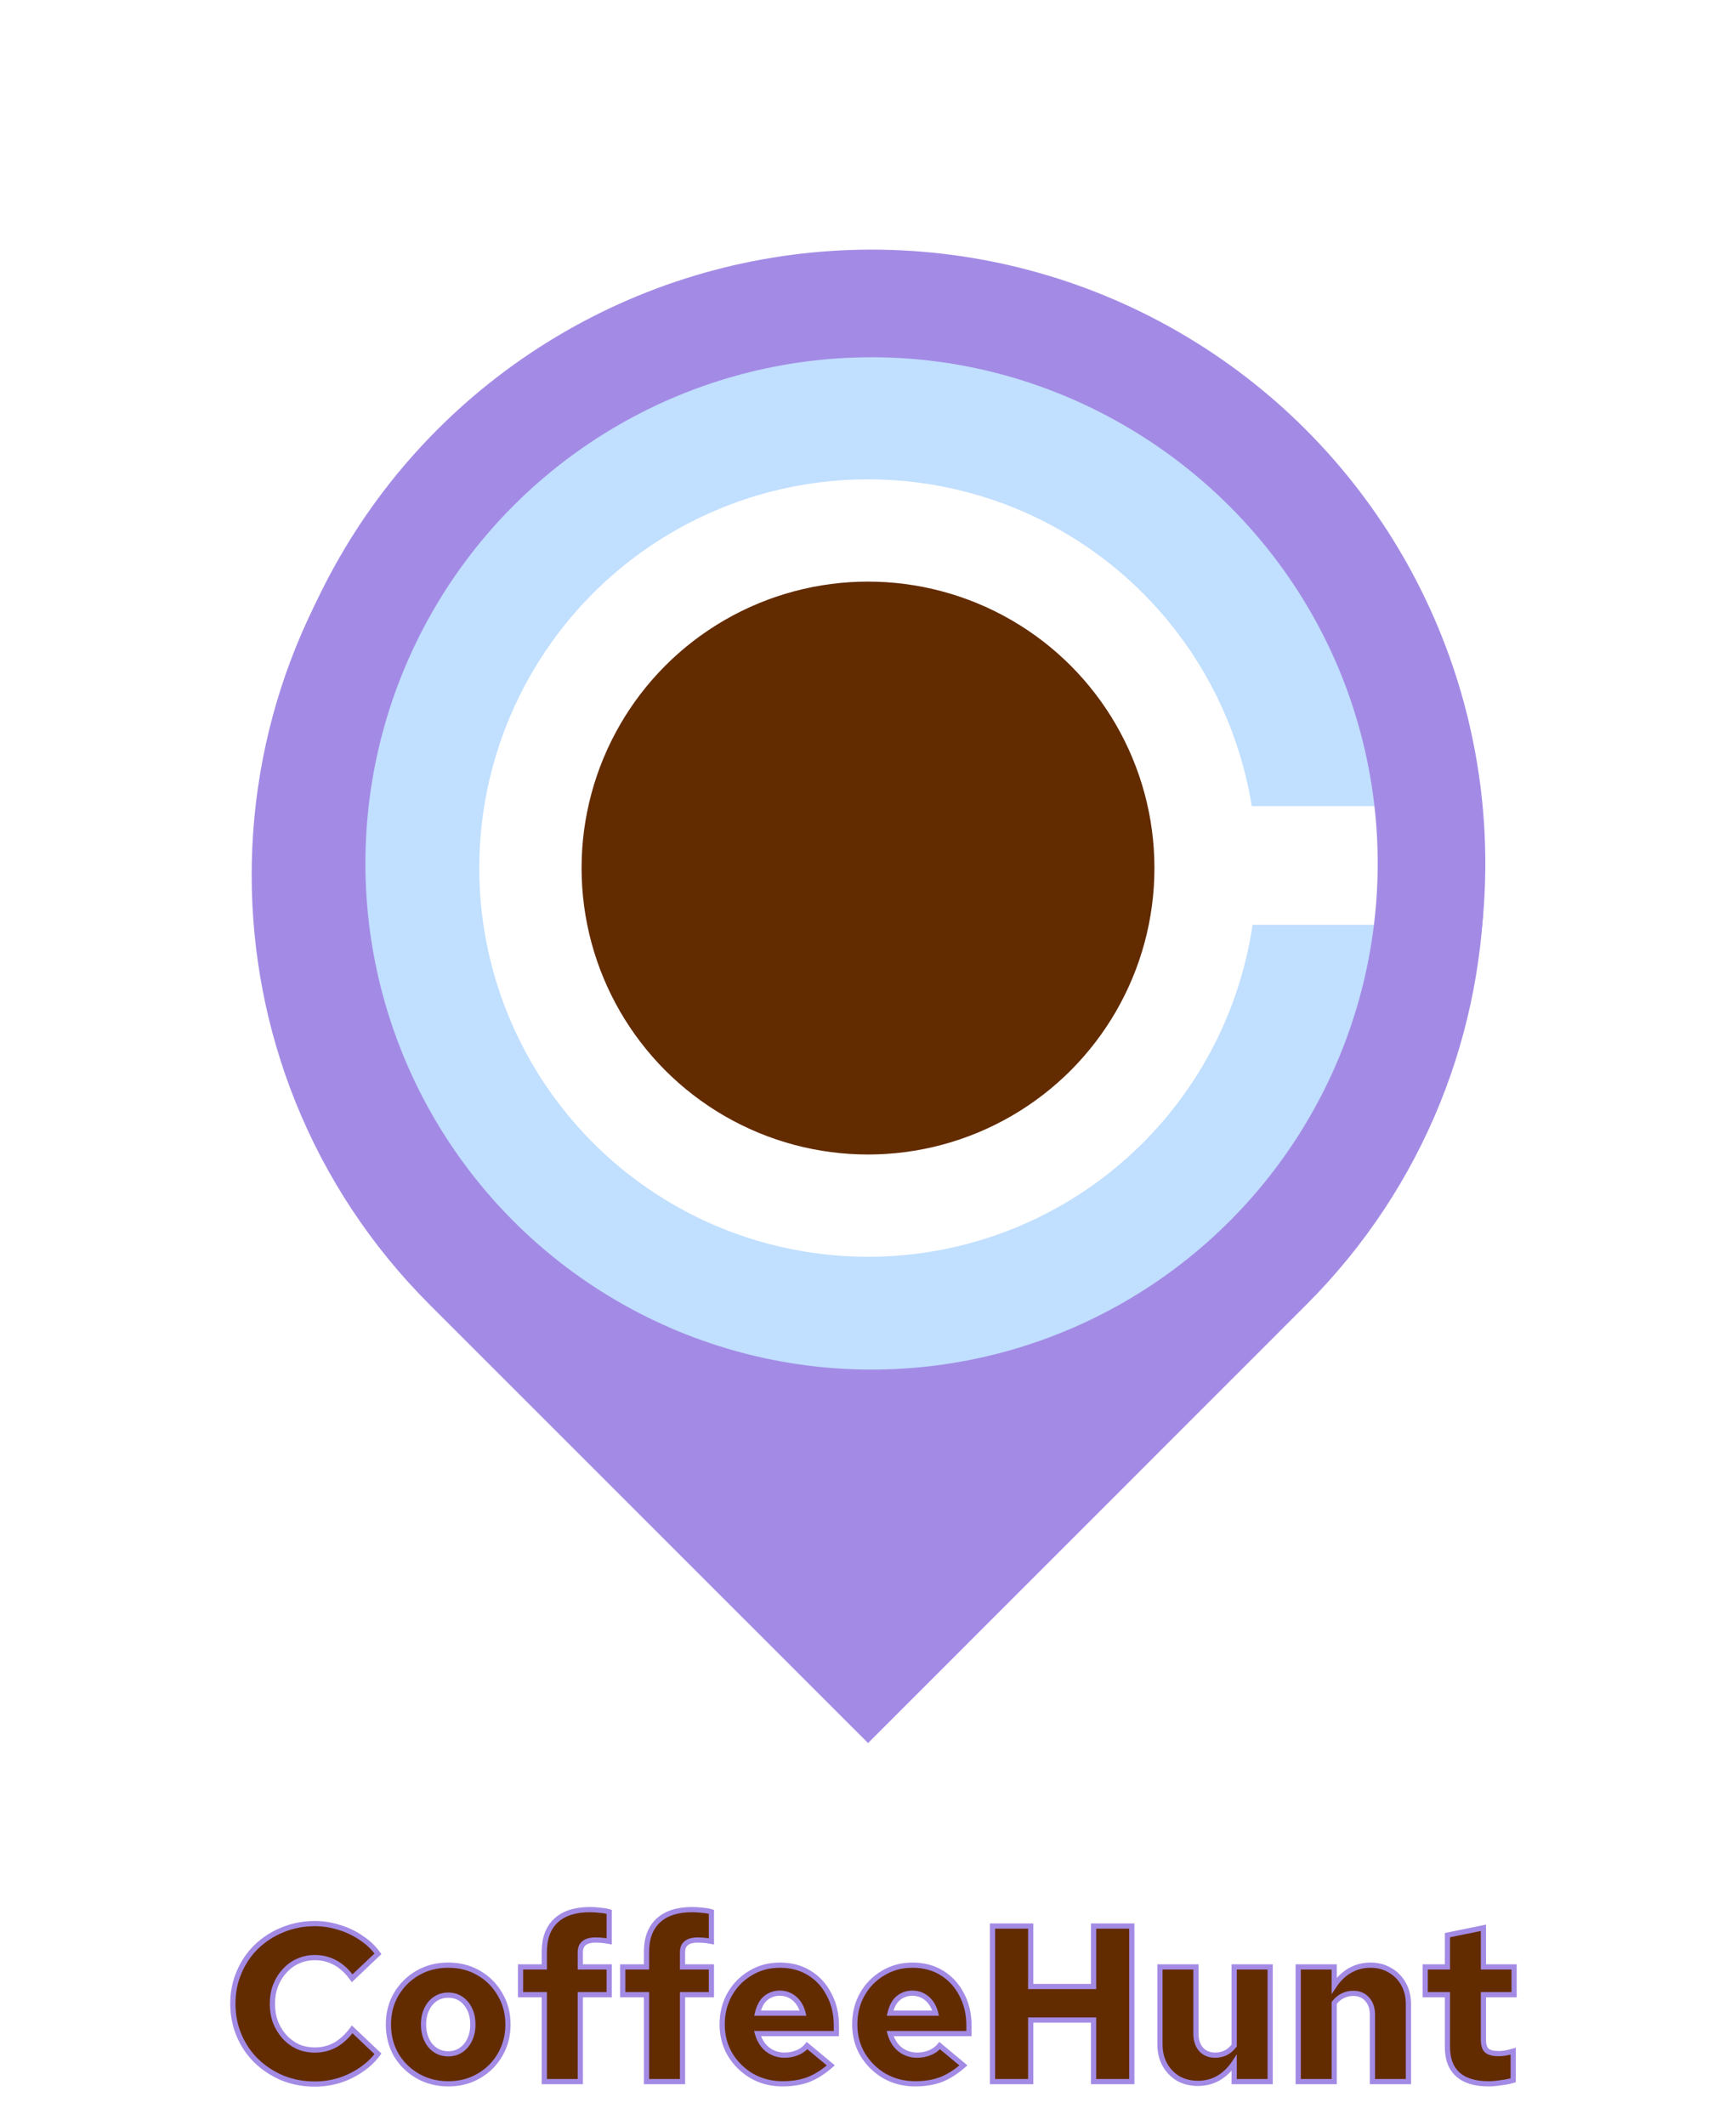 <svg width="1000" height="1224" viewBox="0 0 1000 1224" fill="none" xmlns="http://www.w3.org/2000/svg">
<g filter="url(#filter0_d_20_11)">
<path d="M181.367 1196.41C174.711 1196.41 168.524 1195.26 162.807 1192.95C157.09 1190.56 152.055 1187.28 147.703 1183.1C143.436 1178.91 140.108 1174.01 137.719 1168.38C135.33 1162.74 134.135 1156.69 134.135 1150.2C134.135 1143.63 135.33 1137.57 137.719 1132.02C140.108 1126.39 143.436 1121.49 147.703 1117.3C152.055 1113.12 157.09 1109.88 162.807 1107.58C168.524 1105.19 174.711 1103.99 181.367 1103.99C186.146 1103.99 190.796 1104.72 195.319 1106.17C199.927 1107.53 204.151 1109.54 207.991 1112.18C211.916 1114.74 215.159 1117.82 217.719 1121.4L202.871 1135.48C199.97 1131.47 196.727 1128.48 193.143 1126.52C189.559 1124.56 185.634 1123.58 181.367 1123.58C177.868 1123.58 174.626 1124.26 171.639 1125.62C168.738 1126.9 166.178 1128.78 163.959 1131.26C161.74 1133.65 159.991 1136.46 158.711 1139.7C157.516 1142.86 156.919 1146.36 156.919 1150.2C156.919 1154.04 157.516 1157.58 158.711 1160.82C159.991 1163.98 161.74 1166.8 163.959 1169.27C166.178 1171.66 168.738 1173.54 171.639 1174.9C174.626 1176.18 177.868 1176.82 181.367 1176.82C185.634 1176.82 189.559 1175.84 193.143 1173.88C196.727 1171.83 199.97 1168.85 202.871 1164.92L217.719 1179C215.159 1182.5 211.916 1185.57 207.991 1188.22C204.151 1190.86 199.927 1192.91 195.319 1194.36C190.796 1195.73 186.146 1196.41 181.367 1196.41ZM258.305 1196.28C251.734 1196.28 245.846 1194.79 240.641 1191.8C235.436 1188.81 231.297 1184.76 228.225 1179.64C225.238 1174.43 223.745 1168.59 223.745 1162.1C223.745 1155.62 225.238 1149.82 228.225 1144.7C231.297 1139.49 235.436 1135.39 240.641 1132.41C245.846 1129.42 251.692 1127.93 258.177 1127.93C264.748 1127.93 270.593 1129.42 275.713 1132.41C280.918 1135.39 285.014 1139.49 288.001 1144.7C291.073 1149.82 292.609 1155.62 292.609 1162.1C292.609 1168.59 291.073 1174.43 288.001 1179.64C285.014 1184.76 280.918 1188.81 275.713 1191.8C270.593 1194.79 264.79 1196.28 258.305 1196.28ZM258.177 1179C260.993 1179 263.468 1178.27 265.601 1176.82C267.734 1175.37 269.398 1173.37 270.593 1170.81C271.788 1168.25 272.385 1165.35 272.385 1162.1C272.385 1158.78 271.788 1155.87 270.593 1153.4C269.398 1150.84 267.734 1148.83 265.601 1147.38C263.468 1145.93 260.993 1145.21 258.177 1145.21C255.446 1145.21 252.972 1145.93 250.753 1147.38C248.62 1148.83 246.956 1150.84 245.761 1153.4C244.566 1155.87 243.969 1158.78 243.969 1162.1C243.969 1165.35 244.566 1168.25 245.761 1170.81C246.956 1173.37 248.62 1175.37 250.753 1176.82C252.972 1178.27 255.446 1179 258.177 1179ZM313.542 1195V1144.95H299.846V1128.95H313.542V1120.25C313.542 1112.4 315.803 1106.38 320.326 1102.2C324.849 1098.02 331.377 1095.93 339.91 1095.93C341.702 1095.93 343.622 1096.06 345.67 1096.31C347.803 1096.48 349.553 1096.78 350.918 1097.21V1114.23C349.041 1113.89 347.547 1113.68 346.438 1113.59C345.329 1113.51 344.177 1113.46 342.982 1113.46C340.081 1113.46 337.905 1114.06 336.454 1115.26C335.003 1116.37 334.278 1118.16 334.278 1120.63V1128.95H350.918V1144.95H334.278V1195H313.542ZM372.417 1195V1144.95H358.721V1128.95H372.417V1120.25C372.417 1112.4 374.678 1106.38 379.201 1102.2C383.724 1098.02 390.252 1095.93 398.785 1095.93C400.577 1095.93 402.497 1096.06 404.545 1096.31C406.678 1096.48 408.428 1096.78 409.793 1097.21V1114.23C407.916 1113.89 406.422 1113.68 405.313 1113.59C404.204 1113.51 403.052 1113.46 401.857 1113.46C398.956 1113.46 396.78 1114.06 395.329 1115.26C393.878 1116.37 393.153 1118.16 393.153 1120.63V1128.95H409.793V1144.95H393.153V1195H372.417ZM450.811 1196.28C444.326 1196.28 438.438 1194.79 433.147 1191.8C427.942 1188.73 423.76 1184.63 420.603 1179.51C417.531 1174.31 415.995 1168.5 415.995 1162.1C415.995 1155.62 417.446 1149.82 420.347 1144.7C423.248 1139.58 427.216 1135.52 432.251 1132.54C437.286 1129.46 442.96 1127.93 449.275 1127.93C455.675 1127.93 461.307 1129.42 466.171 1132.41C471.035 1135.39 474.832 1139.53 477.563 1144.82C480.379 1150.03 481.787 1156.05 481.787 1162.87V1167.35H436.347C437.03 1169.83 438.096 1172 439.547 1173.88C440.998 1175.76 442.79 1177.21 444.923 1178.23C447.056 1179.26 449.36 1179.77 451.835 1179.77C454.566 1179.77 457.04 1179.3 459.259 1178.36C461.563 1177.42 463.44 1176.06 464.891 1174.26L478.587 1185.66C474.32 1189.41 470.011 1192.14 465.659 1193.85C461.307 1195.47 456.358 1196.28 450.811 1196.28ZM436.347 1155.58H462.587C461.99 1153.19 461.051 1151.14 459.771 1149.43C458.491 1147.73 456.955 1146.4 455.163 1145.46C453.371 1144.53 451.366 1144.06 449.147 1144.06C447.014 1144.06 445.051 1144.53 443.259 1145.46C441.552 1146.32 440.102 1147.6 438.907 1149.3C437.798 1151.01 436.944 1153.1 436.347 1155.58ZM527.186 1196.28C520.701 1196.28 514.813 1194.79 509.522 1191.8C504.317 1188.73 500.135 1184.63 496.978 1179.51C493.906 1174.31 492.37 1168.5 492.37 1162.1C492.37 1155.62 493.821 1149.82 496.722 1144.7C499.623 1139.58 503.591 1135.52 508.626 1132.54C513.661 1129.46 519.335 1127.93 525.65 1127.93C532.05 1127.93 537.682 1129.42 542.546 1132.41C547.41 1135.39 551.207 1139.53 553.938 1144.82C556.754 1150.03 558.162 1156.05 558.162 1162.87V1167.35H512.722C513.405 1169.83 514.471 1172 515.922 1173.88C517.373 1175.76 519.165 1177.21 521.298 1178.23C523.431 1179.26 525.735 1179.77 528.21 1179.77C530.941 1179.77 533.415 1179.3 535.634 1178.36C537.938 1177.42 539.815 1176.06 541.266 1174.26L554.962 1185.66C550.695 1189.41 546.386 1192.14 542.034 1193.85C537.682 1195.47 532.733 1196.28 527.186 1196.28ZM512.722 1155.58H538.962C538.365 1153.19 537.426 1151.14 536.146 1149.43C534.866 1147.73 533.33 1146.4 531.538 1145.46C529.746 1144.53 527.741 1144.06 525.522 1144.06C523.389 1144.06 521.426 1144.53 519.634 1145.46C517.927 1146.32 516.477 1147.6 515.282 1149.3C514.173 1151.01 513.319 1153.1 512.722 1155.58ZM571.704 1195V1105.4H593.72V1140.22H629.944V1105.4H651.96V1195H629.944V1159.54H593.72V1195H571.704ZM690.065 1196.02C685.798 1196.02 682.001 1195.09 678.673 1193.21C675.43 1191.25 672.87 1188.6 670.993 1185.27C669.116 1181.86 668.177 1177.93 668.177 1173.5V1128.95H688.913V1167.48C688.913 1171.15 689.894 1174.14 691.857 1176.44C693.905 1178.66 696.593 1179.77 699.921 1179.77C702.14 1179.77 704.145 1179.34 705.937 1178.49C707.814 1177.55 709.478 1176.14 710.929 1174.26V1128.95H731.665V1195H710.929V1184.25C708.369 1188.09 705.297 1191.03 701.713 1193.08C698.214 1195.04 694.332 1196.02 690.065 1196.02ZM747.814 1195V1128.95H768.55V1139.7C771.11 1135.86 774.139 1132.96 777.638 1131C781.222 1128.95 785.147 1127.93 789.414 1127.93C793.681 1127.93 797.435 1128.91 800.678 1130.87C804.006 1132.75 806.609 1135.39 808.486 1138.81C810.363 1142.14 811.302 1146.02 811.302 1150.46V1195H790.566V1156.47C790.566 1152.72 789.542 1149.73 787.494 1147.51C785.531 1145.29 782.886 1144.18 779.558 1144.18C777.339 1144.18 775.291 1144.65 773.414 1145.59C771.622 1146.45 770.001 1147.81 768.55 1149.69V1195H747.814ZM857.448 1196.28C849.683 1196.28 843.795 1194.49 839.784 1190.9C835.773 1187.32 833.768 1182.03 833.768 1175.03V1144.95H820.968V1128.95H833.768V1110.65L854.504 1106.42V1128.95H872.168V1144.95H854.504V1170.94C854.504 1173.84 855.144 1175.89 856.424 1177.08C857.789 1178.27 860.051 1178.87 863.208 1178.87C864.403 1178.87 865.597 1178.79 866.792 1178.62C867.987 1178.45 869.608 1178.06 871.656 1177.46V1194.23C869.779 1194.83 867.475 1195.3 864.744 1195.64C862.013 1196.07 859.581 1196.28 857.448 1196.28Z" fill="#632B00"/>
<path d="M162.807 1192.95L162.229 1194.34L162.237 1194.34L162.246 1194.34L162.807 1192.95ZM147.703 1183.1L146.653 1184.17L146.658 1184.17L146.664 1184.18L147.703 1183.1ZM137.719 1168.38L139.1 1167.79L137.719 1168.38ZM137.719 1132.02L139.097 1132.62L139.1 1132.61L137.719 1132.02ZM147.703 1117.3L146.664 1116.22L146.658 1116.23L146.653 1116.23L147.703 1117.3ZM162.807 1107.58L163.368 1108.97L163.377 1108.96L163.385 1108.96L162.807 1107.58ZM195.319 1106.17L194.861 1107.6L194.877 1107.6L194.893 1107.61L195.319 1106.17ZM207.991 1112.18L207.14 1113.42L207.156 1113.43L207.172 1113.44L207.991 1112.18ZM217.719 1121.4L218.751 1122.49L219.698 1121.59L218.94 1120.53L217.719 1121.4ZM202.871 1135.48L201.656 1136.36L202.66 1137.75L203.903 1136.57L202.871 1135.48ZM193.143 1126.52L193.863 1125.2L193.143 1126.52ZM171.639 1125.62L172.244 1127L172.254 1126.99L172.263 1126.99L171.639 1125.62ZM163.959 1131.26L165.058 1132.28L165.067 1132.27L165.076 1132.26L163.959 1131.26ZM158.711 1139.7L157.316 1139.15L157.312 1139.16L157.308 1139.17L158.711 1139.7ZM158.711 1160.82L157.303 1161.34L157.312 1161.37L157.321 1161.39L158.711 1160.82ZM163.959 1169.27L162.842 1170.27L162.851 1170.28L162.86 1170.29L163.959 1169.27ZM171.639 1174.9L171 1176.26L171.024 1176.27L171.048 1176.28L171.639 1174.9ZM193.143 1173.88L193.863 1175.2L193.875 1175.19L193.887 1175.18L193.143 1173.88ZM202.871 1164.92L203.903 1163.83L202.673 1162.66L201.665 1164.03L202.871 1164.92ZM217.719 1179L218.93 1179.89L219.709 1178.82L218.751 1177.91L217.719 1179ZM207.991 1188.22L207.153 1186.97L207.146 1186.98L207.14 1186.98L207.991 1188.22ZM195.319 1194.36L195.753 1195.8L195.761 1195.79L195.769 1195.79L195.319 1194.36ZM181.367 1194.91C174.888 1194.91 168.893 1193.79 163.368 1191.56L162.246 1194.34C168.156 1196.72 174.534 1197.91 181.367 1197.91V1194.91ZM163.385 1191.57C157.834 1189.25 152.957 1186.06 148.742 1182.01L146.664 1184.18C151.153 1188.49 156.345 1191.88 162.229 1194.34L163.385 1191.57ZM148.753 1182.02C144.631 1177.99 141.414 1173.24 139.1 1167.79L136.338 1168.96C138.803 1174.77 142.242 1179.84 146.653 1184.17L148.753 1182.02ZM139.1 1167.79C136.794 1162.35 135.635 1156.5 135.635 1150.2H132.635C132.635 1156.87 133.866 1163.13 136.338 1168.96L139.1 1167.79ZM135.635 1150.2C135.635 1143.82 136.795 1137.96 139.097 1132.62L136.341 1131.43C133.864 1137.18 132.635 1143.44 132.635 1150.2H135.635ZM139.1 1132.61C141.414 1127.16 144.631 1122.41 148.753 1118.38L146.653 1116.23C142.242 1120.56 138.803 1125.63 136.338 1131.44L139.1 1132.61ZM148.742 1118.39C152.953 1114.34 157.824 1111.2 163.368 1108.97L162.246 1106.18C156.355 1108.56 151.157 1111.91 146.664 1116.22L148.742 1118.39ZM163.385 1108.96C168.906 1106.65 174.895 1105.49 181.367 1105.49V1102.49C174.527 1102.49 168.142 1103.72 162.229 1106.19L163.385 1108.96ZM181.367 1105.49C185.991 1105.49 190.487 1106.19 194.861 1107.6L195.777 1104.74C191.105 1103.24 186.3 1102.49 181.367 1102.49V1105.49ZM194.893 1107.61C199.354 1108.93 203.434 1110.87 207.14 1113.42L208.842 1110.95C204.868 1108.21 200.5 1106.14 195.745 1104.73L194.893 1107.61ZM207.172 1113.44C210.951 1115.9 214.054 1118.85 216.498 1122.27L218.94 1120.53C216.264 1116.78 212.882 1113.58 208.81 1110.93L207.172 1113.44ZM216.687 1120.31L201.839 1134.39L203.903 1136.57L218.751 1122.49L216.687 1120.31ZM204.086 1134.6C201.082 1130.45 197.68 1127.29 193.863 1125.2L192.423 1127.84C195.774 1129.67 198.858 1132.49 201.656 1136.36L204.086 1134.6ZM193.863 1125.2C190.049 1123.12 185.874 1122.08 181.367 1122.08V1125.08C185.393 1125.08 189.069 1126 192.423 1127.84L193.863 1125.2ZM181.367 1122.08C177.667 1122.08 174.21 1122.8 171.015 1124.26L172.263 1126.99C175.041 1125.72 178.069 1125.08 181.367 1125.08V1122.08ZM171.034 1124.25C167.928 1125.62 165.196 1127.63 162.842 1130.25L165.076 1132.26C167.159 1129.93 169.547 1128.19 172.244 1127L171.034 1124.25ZM162.86 1130.24C160.505 1132.77 158.66 1135.75 157.316 1139.15L160.106 1140.25C161.322 1137.17 162.975 1134.52 165.058 1132.28L162.86 1130.24ZM157.308 1139.17C156.041 1142.52 155.419 1146.2 155.419 1150.2H158.419C158.419 1146.52 158.992 1143.2 160.114 1140.23L157.308 1139.17ZM155.419 1150.2C155.419 1154.2 156.041 1157.92 157.303 1161.34L160.119 1160.31C158.991 1157.25 158.419 1153.88 158.419 1150.2H155.419ZM157.321 1161.39C158.664 1164.7 160.505 1167.67 162.842 1170.27L165.076 1168.27C162.976 1165.93 161.318 1163.26 160.101 1160.26L157.321 1161.39ZM162.86 1170.29C165.207 1172.82 167.922 1174.81 171 1176.26L172.278 1173.55C169.553 1172.26 167.149 1170.5 165.058 1168.25L162.86 1170.29ZM171.048 1176.28C174.235 1177.65 177.681 1178.32 181.367 1178.32V1175.32C178.056 1175.32 175.016 1174.72 172.23 1173.53L171.048 1176.28ZM181.367 1178.32C185.874 1178.32 190.049 1177.28 193.863 1175.2L192.423 1172.56C189.069 1174.4 185.393 1175.32 181.367 1175.32V1178.32ZM193.887 1175.18C197.682 1173.01 201.074 1169.87 204.077 1165.81L201.665 1164.03C198.865 1167.82 195.772 1170.65 192.399 1172.58L193.887 1175.18ZM201.839 1166.01L216.687 1180.09L218.751 1177.91L203.903 1163.83L201.839 1166.01ZM216.508 1178.11C214.06 1181.46 210.947 1184.41 207.153 1186.97L208.829 1189.46C212.885 1186.73 216.258 1183.54 218.93 1179.89L216.508 1178.11ZM207.14 1186.98C203.427 1189.54 199.339 1191.52 194.869 1192.93L195.769 1195.79C200.515 1194.3 204.875 1192.18 208.842 1189.45L207.14 1186.98ZM194.885 1192.92C190.505 1194.25 186.001 1194.91 181.367 1194.91V1197.91C186.291 1197.91 191.088 1197.2 195.753 1195.8L194.885 1192.92ZM240.641 1191.8L239.895 1193.1L240.641 1191.8ZM228.225 1179.64L226.924 1180.39L226.931 1180.4L226.939 1180.41L228.225 1179.64ZM228.225 1144.7L226.933 1143.93L226.929 1143.94L228.225 1144.7ZM240.641 1132.41L241.388 1133.71L240.641 1132.41ZM275.713 1132.41L274.957 1133.7L274.966 1133.71L275.713 1132.41ZM288.001 1144.7L286.7 1145.44L286.707 1145.46L286.715 1145.47L288.001 1144.7ZM288.001 1179.64L286.709 1178.88L286.705 1178.88L288.001 1179.64ZM275.713 1191.8L274.966 1190.5L274.957 1190.5L275.713 1191.8ZM270.593 1153.4L269.234 1154.03L269.238 1154.04L269.242 1154.05L270.593 1153.4ZM265.601 1147.38L264.758 1148.62L265.601 1147.38ZM250.753 1147.38L249.932 1146.13L249.921 1146.14L249.91 1146.14L250.753 1147.38ZM245.761 1153.4L247.112 1154.05L247.116 1154.04L247.12 1154.03L245.761 1153.4ZM250.753 1176.82L249.91 1178.06L249.921 1178.07L249.932 1178.08L250.753 1176.82ZM258.305 1194.78C251.971 1194.78 246.344 1193.34 241.388 1190.5L239.895 1193.1C245.348 1196.23 251.498 1197.78 258.305 1197.78V1194.78ZM241.388 1190.5C236.403 1187.64 232.451 1183.77 229.511 1178.87L226.939 1180.41C230.143 1185.75 234.468 1189.99 239.895 1193.1L241.388 1190.5ZM229.526 1178.89C226.68 1173.93 225.245 1168.35 225.245 1162.1H222.245C222.245 1168.83 223.796 1174.94 226.924 1180.39L229.526 1178.89ZM225.245 1162.1C225.245 1155.86 226.68 1150.32 229.521 1145.45L226.929 1143.94C223.796 1149.31 222.245 1155.38 222.245 1162.1H225.245ZM229.517 1145.46C232.458 1140.48 236.409 1136.57 241.388 1133.71L239.895 1131.11C234.462 1134.22 230.136 1138.51 226.933 1143.93L229.517 1145.46ZM241.388 1133.71C246.347 1130.86 251.932 1129.43 258.177 1129.43V1126.43C251.452 1126.43 245.345 1127.98 239.895 1131.11L241.388 1133.71ZM258.177 1129.43C264.512 1129.43 270.091 1130.86 274.957 1133.7L276.469 1131.11C271.095 1127.98 264.984 1126.43 258.177 1126.43V1129.43ZM274.966 1133.71C279.941 1136.56 283.846 1140.47 286.7 1145.44L289.302 1143.95C286.183 1138.51 281.896 1134.23 276.46 1131.11L274.966 1133.71ZM286.715 1145.47C289.635 1150.33 291.109 1155.87 291.109 1162.1H294.109C294.109 1155.37 292.511 1149.3 289.287 1143.92L286.715 1145.47ZM291.109 1162.1C291.109 1168.34 289.635 1173.92 286.709 1178.88L289.293 1180.4C292.511 1174.95 294.109 1168.84 294.109 1162.1H291.109ZM286.705 1178.88C283.853 1183.77 279.947 1187.64 274.966 1190.5L276.46 1193.1C281.889 1189.99 286.176 1185.75 289.297 1180.4L286.705 1178.88ZM274.957 1190.5C270.088 1193.34 264.55 1194.78 258.305 1194.78V1197.78C265.03 1197.78 271.098 1196.23 276.469 1193.1L274.957 1190.5ZM258.177 1180.5C261.265 1180.5 264.04 1179.7 266.444 1178.06L264.758 1175.58C262.896 1176.85 260.721 1177.5 258.177 1177.5V1180.5ZM266.444 1178.06C268.822 1176.45 270.655 1174.22 271.952 1171.44L269.234 1170.17C268.142 1172.51 266.647 1174.3 264.758 1175.58L266.444 1178.06ZM271.952 1171.44C273.252 1168.66 273.885 1165.53 273.885 1162.1H270.885C270.885 1165.16 270.323 1167.84 269.234 1170.17L271.952 1171.44ZM273.885 1162.1C273.885 1158.6 273.255 1155.46 271.944 1152.75L269.242 1154.05C270.32 1156.29 270.885 1158.95 270.885 1162.1H273.885ZM271.952 1152.77C270.655 1149.98 268.822 1147.76 266.444 1146.14L264.758 1148.62C266.647 1149.91 268.142 1151.7 269.234 1154.03L271.952 1152.77ZM266.444 1146.14C264.04 1144.51 261.265 1143.71 258.177 1143.71V1146.71C260.721 1146.71 262.896 1147.36 264.758 1148.62L266.444 1146.14ZM258.177 1143.71C255.164 1143.71 252.402 1144.51 249.932 1146.13L251.574 1148.64C253.541 1147.35 255.729 1146.71 258.177 1146.71V1143.71ZM249.91 1146.14C247.532 1147.76 245.699 1149.98 244.402 1152.77L247.12 1154.03C248.212 1151.7 249.707 1149.91 251.596 1148.62L249.91 1146.14ZM244.41 1152.75C243.099 1155.46 242.469 1158.6 242.469 1162.1H245.469C245.469 1158.95 246.034 1156.29 247.112 1154.05L244.41 1152.75ZM242.469 1162.1C242.469 1165.53 243.102 1168.66 244.402 1171.44L247.12 1170.17C246.031 1167.84 245.469 1165.16 245.469 1162.1H242.469ZM244.402 1171.44C245.699 1174.22 247.532 1176.45 249.91 1178.06L251.596 1175.58C249.707 1174.3 248.212 1172.51 247.12 1170.17L244.402 1171.44ZM249.932 1178.08C252.402 1179.69 255.164 1180.5 258.177 1180.5V1177.5C255.729 1177.5 253.541 1176.85 251.574 1175.57L249.932 1178.08ZM313.542 1195H312.042V1196.5H313.542V1195ZM313.542 1144.95H315.042V1143.45H313.542V1144.95ZM299.846 1144.95H298.346V1146.45H299.846V1144.95ZM299.846 1128.95V1127.45H298.346V1128.95H299.846ZM313.542 1128.95V1130.45H315.042V1128.95H313.542ZM320.326 1102.2L321.344 1103.3L320.326 1102.2ZM345.67 1096.31L345.484 1097.8L345.517 1097.8L345.55 1097.81L345.67 1096.31ZM350.918 1097.21H352.418V1096.11L351.365 1095.78L350.918 1097.21ZM350.918 1114.23L350.65 1115.71L352.418 1116.03V1114.23H350.918ZM346.438 1113.59L346.553 1112.1L346.438 1113.59ZM336.454 1115.26L337.365 1116.45L337.387 1116.43L337.408 1116.41L336.454 1115.26ZM334.278 1128.95H332.778V1130.45H334.278V1128.95ZM350.918 1128.95H352.418V1127.45H350.918V1128.95ZM350.918 1144.95V1146.45H352.418V1144.95H350.918ZM334.278 1144.95V1143.45H332.778V1144.95H334.278ZM334.278 1195V1196.5H335.778V1195H334.278ZM315.042 1195V1144.95H312.042V1195H315.042ZM313.542 1143.45H299.846V1146.45H313.542V1143.45ZM301.346 1144.95V1128.95H298.346V1144.95H301.346ZM299.846 1130.45H313.542V1127.45H299.846V1130.45ZM315.042 1128.95V1120.25H312.042V1128.95H315.042ZM315.042 1120.25C315.042 1112.69 317.208 1107.13 321.344 1103.3L319.308 1101.1C314.399 1105.64 312.042 1112.1 312.042 1120.25H315.042ZM321.344 1103.3C325.498 1099.46 331.608 1097.43 339.91 1097.43V1094.43C331.146 1094.43 324.199 1096.58 319.308 1101.1L321.344 1103.3ZM339.91 1097.43C341.631 1097.43 343.489 1097.55 345.484 1097.8L345.856 1094.82C343.755 1094.56 341.773 1094.43 339.91 1094.43V1097.43ZM345.55 1097.81C347.622 1097.97 349.25 1098.26 350.471 1098.64L351.365 1095.78C349.855 1095.3 347.985 1094.99 345.79 1094.82L345.55 1097.81ZM349.418 1097.21V1114.23H352.418V1097.21H349.418ZM351.186 1112.76C349.289 1112.41 347.737 1112.19 346.553 1112.1L346.323 1115.09C347.357 1115.17 348.793 1115.37 350.65 1115.71L351.186 1112.76ZM346.553 1112.1C345.403 1112.01 344.212 1111.96 342.982 1111.96V1114.96C344.141 1114.96 345.255 1115.01 346.323 1115.09L346.553 1112.1ZM342.982 1111.96C339.913 1111.96 337.332 1112.59 335.5 1114.1L337.408 1116.41C338.478 1115.53 340.249 1114.96 342.982 1114.96V1111.96ZM335.543 1114.06C333.599 1115.55 332.778 1117.87 332.778 1120.63H335.778C335.778 1118.45 336.407 1117.18 337.365 1116.45L335.543 1114.06ZM332.778 1120.63V1128.95H335.778V1120.63H332.778ZM334.278 1130.45H350.918V1127.45H334.278V1130.45ZM349.418 1128.95V1144.95H352.418V1128.95H349.418ZM350.918 1143.45H334.278V1146.45H350.918V1143.45ZM332.778 1144.95V1195H335.778V1144.95H332.778ZM334.278 1193.5H313.542V1196.5H334.278V1193.5ZM372.417 1195H370.917V1196.5H372.417V1195ZM372.417 1144.95H373.917V1143.45H372.417V1144.95ZM358.721 1144.95H357.221V1146.45H358.721V1144.95ZM358.721 1128.95V1127.45H357.221V1128.95H358.721ZM372.417 1128.95V1130.45H373.917V1128.95H372.417ZM379.201 1102.2L380.219 1103.3L379.201 1102.2ZM404.545 1096.31L404.359 1097.8L404.392 1097.8L404.425 1097.81L404.545 1096.31ZM409.793 1097.21H411.293V1096.11L410.24 1095.78L409.793 1097.21ZM409.793 1114.23L409.525 1115.71L411.293 1116.03V1114.23H409.793ZM405.313 1113.59L405.428 1112.1L405.313 1113.59ZM395.329 1115.26L396.24 1116.45L396.262 1116.43L396.283 1116.41L395.329 1115.26ZM393.153 1128.95H391.653V1130.45H393.153V1128.95ZM409.793 1128.95H411.293V1127.45H409.793V1128.95ZM409.793 1144.95V1146.45H411.293V1144.95H409.793ZM393.153 1144.95V1143.45H391.653V1144.95H393.153ZM393.153 1195V1196.5H394.653V1195H393.153ZM373.917 1195V1144.95H370.917V1195H373.917ZM372.417 1143.45H358.721V1146.45H372.417V1143.45ZM360.221 1144.95V1128.95H357.221V1144.95H360.221ZM358.721 1130.45H372.417V1127.45H358.721V1130.45ZM373.917 1128.95V1120.25H370.917V1128.95H373.917ZM373.917 1120.25C373.917 1112.69 376.083 1107.13 380.219 1103.3L378.183 1101.1C373.274 1105.64 370.917 1112.1 370.917 1120.25H373.917ZM380.219 1103.3C384.373 1099.46 390.483 1097.43 398.785 1097.43V1094.43C390.021 1094.43 383.074 1096.58 378.183 1101.1L380.219 1103.3ZM398.785 1097.43C400.506 1097.43 402.364 1097.55 404.359 1097.8L404.731 1094.82C402.63 1094.56 400.648 1094.43 398.785 1094.43V1097.43ZM404.425 1097.81C406.497 1097.97 408.125 1098.26 409.346 1098.64L410.24 1095.78C408.73 1095.3 406.86 1094.99 404.665 1094.82L404.425 1097.81ZM408.293 1097.21V1114.23H411.293V1097.21H408.293ZM410.061 1112.76C408.164 1112.41 406.612 1112.19 405.428 1112.1L405.198 1115.09C406.232 1115.17 407.668 1115.37 409.525 1115.71L410.061 1112.76ZM405.428 1112.1C404.278 1112.01 403.087 1111.96 401.857 1111.96V1114.96C403.016 1114.96 404.13 1115.01 405.198 1115.09L405.428 1112.1ZM401.857 1111.96C398.788 1111.96 396.207 1112.59 394.375 1114.1L396.283 1116.41C397.353 1115.53 399.124 1114.96 401.857 1114.96V1111.96ZM394.418 1114.06C392.474 1115.55 391.653 1117.87 391.653 1120.63H394.653C394.653 1118.45 395.282 1117.18 396.24 1116.45L394.418 1114.06ZM391.653 1120.63V1128.95H394.653V1120.63H391.653ZM393.153 1130.45H409.793V1127.45H393.153V1130.45ZM408.293 1128.95V1144.95H411.293V1128.95H408.293ZM409.793 1143.45H393.153V1146.45H409.793V1143.45ZM391.653 1144.95V1195H394.653V1144.95H391.653ZM393.153 1193.5H372.417V1196.5H393.153V1193.5ZM433.147 1191.8L432.385 1193.09L432.397 1193.1L432.41 1193.11L433.147 1191.8ZM420.603 1179.51L419.311 1180.27L419.319 1180.29L419.326 1180.3L420.603 1179.51ZM420.347 1144.7L419.042 1143.96L420.347 1144.7ZM432.251 1132.54L433.016 1133.83L433.024 1133.82L433.032 1133.82L432.251 1132.54ZM466.171 1132.41L465.386 1133.69L466.171 1132.41ZM477.563 1144.82L476.23 1145.51L476.237 1145.52L476.244 1145.54L477.563 1144.82ZM481.787 1167.35V1168.85H483.287V1167.35H481.787ZM436.347 1167.35V1165.85H434.377L434.901 1167.75L436.347 1167.35ZM439.547 1173.88L438.36 1174.8L439.547 1173.88ZM444.923 1178.23L445.572 1176.88L444.923 1178.23ZM459.259 1178.36L458.693 1176.97L458.684 1176.97L458.675 1176.98L459.259 1178.36ZM464.891 1174.26L465.85 1173.11L464.682 1172.14L463.725 1173.32L464.891 1174.26ZM478.587 1185.66L479.578 1186.78L480.894 1185.62L479.546 1184.5L478.587 1185.66ZM465.659 1193.85L466.183 1195.25L466.195 1195.25L466.207 1195.24L465.659 1193.85ZM436.347 1155.58L434.889 1155.22L434.442 1157.08H436.347V1155.58ZM462.587 1155.58V1157.08H464.508L464.042 1155.21L462.587 1155.58ZM459.771 1149.43L460.971 1148.53L459.771 1149.43ZM443.259 1145.46L443.93 1146.81L443.942 1146.8L443.955 1146.79L443.259 1145.46ZM438.907 1149.3L437.678 1148.44L437.663 1148.46L437.649 1148.49L438.907 1149.3ZM450.811 1194.78C444.566 1194.78 438.935 1193.34 433.884 1190.49L432.41 1193.11C437.94 1196.23 444.085 1197.78 450.811 1197.78V1194.78ZM433.909 1190.51C428.913 1187.56 424.909 1183.64 421.88 1178.72L419.326 1180.3C422.612 1185.63 426.97 1189.9 432.385 1193.09L433.909 1190.51ZM421.895 1178.75C418.967 1173.79 417.495 1168.25 417.495 1162.1H414.495C414.495 1168.76 416.095 1174.82 419.311 1180.27L421.895 1178.75ZM417.495 1162.1C417.495 1155.85 418.891 1150.31 421.652 1145.44L419.042 1143.96C416 1149.32 414.495 1155.39 414.495 1162.1H417.495ZM421.652 1145.44C424.425 1140.54 428.208 1136.68 433.016 1133.83L431.486 1131.25C426.225 1134.37 422.071 1138.61 419.042 1143.96L421.652 1145.44ZM433.032 1133.82C437.815 1130.9 443.216 1129.43 449.275 1129.43V1126.43C442.705 1126.43 436.756 1128.03 431.47 1131.26L433.032 1133.82ZM449.275 1129.43C455.432 1129.43 460.786 1130.86 465.386 1133.69L466.956 1131.13C461.828 1127.98 455.918 1126.43 449.275 1126.43V1129.43ZM465.386 1133.69C470.007 1136.52 473.619 1140.45 476.23 1145.51L478.896 1144.14C476.045 1138.61 472.063 1134.27 466.956 1131.13L465.386 1133.69ZM476.244 1145.54C478.924 1150.49 480.287 1156.26 480.287 1162.87H483.287C483.287 1155.83 481.834 1149.57 478.882 1144.11L476.244 1145.54ZM480.287 1162.87V1167.35H483.287V1162.87H480.287ZM481.787 1165.85H436.347V1168.85H481.787V1165.85ZM434.901 1167.75C435.631 1170.4 436.781 1172.75 438.36 1174.8L440.734 1172.96C439.412 1171.25 438.428 1169.26 437.793 1166.95L434.901 1167.75ZM438.36 1174.8C439.953 1176.86 441.929 1178.46 444.274 1179.58L445.572 1176.88C443.65 1175.96 442.042 1174.66 440.734 1172.96L438.36 1174.8ZM444.274 1179.58C446.619 1180.71 449.146 1181.27 451.835 1181.27V1178.27C449.574 1178.27 447.494 1177.8 445.572 1176.88L444.274 1179.58ZM451.835 1181.27C454.74 1181.27 457.417 1180.77 459.843 1179.74L458.675 1176.98C456.664 1177.83 454.392 1178.27 451.835 1178.27V1181.27ZM459.825 1179.75C462.344 1178.72 464.435 1177.21 466.057 1175.21L463.725 1173.32C462.446 1174.9 460.782 1176.12 458.693 1176.97L459.825 1179.75ZM463.932 1175.42L477.628 1186.81L479.546 1184.5L465.85 1173.11L463.932 1175.42ZM477.596 1184.53C473.433 1188.19 469.27 1190.82 465.111 1192.45L466.207 1195.24C470.752 1193.46 475.208 1190.63 479.578 1186.78L477.596 1184.53ZM465.135 1192.44C460.98 1193.99 456.213 1194.78 450.811 1194.78V1197.78C456.503 1197.78 461.634 1196.95 466.183 1195.25L465.135 1192.44ZM436.347 1157.08H462.587V1154.08H436.347V1157.08ZM464.042 1155.21C463.404 1152.66 462.388 1150.42 460.971 1148.53L458.571 1150.33C459.714 1151.86 460.576 1153.71 461.132 1155.94L464.042 1155.21ZM460.971 1148.53C459.565 1146.66 457.86 1145.18 455.859 1144.14L454.467 1146.79C456.05 1147.62 457.418 1148.79 458.571 1150.33L460.971 1148.53ZM455.859 1144.14C453.832 1143.07 451.584 1142.56 449.147 1142.56V1145.56C451.147 1145.56 452.91 1145.98 454.467 1146.79L455.859 1144.14ZM449.147 1142.56C446.785 1142.56 444.582 1143.08 442.563 1144.14L443.955 1146.79C445.521 1145.97 447.242 1145.56 449.147 1145.56V1142.56ZM442.588 1144.12C440.638 1145.1 439.002 1146.55 437.678 1148.44L440.136 1150.16C441.201 1148.64 442.466 1147.54 443.93 1146.81L442.588 1144.12ZM437.649 1148.49C436.427 1150.37 435.517 1152.62 434.889 1155.22L437.805 1155.93C438.372 1153.58 439.168 1151.65 440.165 1150.12L437.649 1148.49ZM509.522 1191.8L508.76 1193.09L508.772 1193.1L508.785 1193.11L509.522 1191.8ZM496.978 1179.51L495.686 1180.27L495.694 1180.29L495.701 1180.3L496.978 1179.51ZM496.722 1144.7L495.417 1143.96L496.722 1144.7ZM508.626 1132.54L509.391 1133.83L509.399 1133.82L509.407 1133.82L508.626 1132.54ZM542.546 1132.41L541.761 1133.69L542.546 1132.41ZM553.938 1144.82L552.605 1145.51L552.612 1145.52L552.619 1145.54L553.938 1144.82ZM558.162 1167.35V1168.85H559.662V1167.35H558.162ZM512.722 1167.35V1165.85H510.752L511.276 1167.75L512.722 1167.35ZM515.922 1173.88L514.735 1174.8L515.922 1173.88ZM521.298 1178.23L521.947 1176.88L521.298 1178.23ZM535.634 1178.36L535.068 1176.97L535.059 1176.97L535.05 1176.98L535.634 1178.36ZM541.266 1174.26L542.225 1173.11L541.057 1172.14L540.1 1173.32L541.266 1174.26ZM554.962 1185.66L555.953 1186.78L557.269 1185.62L555.921 1184.5L554.962 1185.66ZM542.034 1193.85L542.558 1195.25L542.57 1195.25L542.582 1195.24L542.034 1193.85ZM512.722 1155.58L511.264 1155.22L510.817 1157.08H512.722V1155.58ZM538.962 1155.58V1157.08H540.883L540.417 1155.21L538.962 1155.58ZM536.146 1149.43L537.346 1148.53L536.146 1149.43ZM519.634 1145.46L520.305 1146.81L520.317 1146.8L520.33 1146.79L519.634 1145.46ZM515.282 1149.3L514.053 1148.44L514.038 1148.46L514.024 1148.49L515.282 1149.3ZM527.186 1194.78C520.941 1194.78 515.31 1193.34 510.259 1190.49L508.785 1193.11C514.315 1196.23 520.46 1197.78 527.186 1197.78V1194.78ZM510.284 1190.51C505.288 1187.56 501.284 1183.64 498.255 1178.72L495.701 1180.3C498.987 1185.63 503.345 1189.9 508.76 1193.09L510.284 1190.51ZM498.27 1178.75C495.342 1173.79 493.87 1168.25 493.87 1162.1H490.87C490.87 1168.76 492.47 1174.82 495.686 1180.27L498.27 1178.75ZM493.87 1162.1C493.87 1155.85 495.266 1150.31 498.027 1145.44L495.417 1143.96C492.375 1149.32 490.87 1155.39 490.87 1162.1H493.87ZM498.027 1145.44C500.8 1140.54 504.583 1136.68 509.391 1133.83L507.861 1131.25C502.6 1134.37 498.446 1138.61 495.417 1143.96L498.027 1145.44ZM509.407 1133.82C514.19 1130.9 519.591 1129.43 525.65 1129.43V1126.43C519.08 1126.43 513.131 1128.03 507.845 1131.26L509.407 1133.82ZM525.65 1129.43C531.807 1129.43 537.161 1130.86 541.761 1133.69L543.331 1131.13C538.203 1127.98 532.293 1126.43 525.65 1126.43V1129.43ZM541.761 1133.69C546.382 1136.52 549.994 1140.45 552.605 1145.51L555.271 1144.14C552.42 1138.61 548.438 1134.27 543.331 1131.13L541.761 1133.69ZM552.619 1145.54C555.299 1150.49 556.662 1156.26 556.662 1162.87H559.662C559.662 1155.83 558.209 1149.57 555.257 1144.11L552.619 1145.54ZM556.662 1162.87V1167.35H559.662V1162.87H556.662ZM558.162 1165.85H512.722V1168.85H558.162V1165.85ZM511.276 1167.75C512.006 1170.4 513.156 1172.75 514.735 1174.8L517.109 1172.96C515.787 1171.25 514.803 1169.26 514.168 1166.95L511.276 1167.75ZM514.735 1174.8C516.328 1176.86 518.304 1178.46 520.649 1179.58L521.947 1176.88C520.025 1175.96 518.417 1174.66 517.109 1172.96L514.735 1174.8ZM520.649 1179.58C522.994 1180.71 525.521 1181.27 528.21 1181.27V1178.27C525.949 1178.27 523.869 1177.8 521.947 1176.88L520.649 1179.58ZM528.21 1181.27C531.115 1181.27 533.792 1180.77 536.218 1179.74L535.05 1176.98C533.039 1177.83 530.767 1178.27 528.21 1178.27V1181.27ZM536.2 1179.75C538.719 1178.72 540.81 1177.21 542.432 1175.21L540.1 1173.32C538.821 1174.9 537.157 1176.12 535.068 1176.97L536.2 1179.75ZM540.307 1175.42L554.003 1186.81L555.921 1184.5L542.225 1173.11L540.307 1175.42ZM553.971 1184.53C549.808 1188.19 545.645 1190.82 541.486 1192.45L542.582 1195.24C547.127 1193.46 551.583 1190.63 555.953 1186.78L553.971 1184.53ZM541.51 1192.44C537.355 1193.99 532.588 1194.78 527.186 1194.78V1197.78C532.878 1197.78 538.009 1196.95 542.558 1195.25L541.51 1192.44ZM512.722 1157.08H538.962V1154.08H512.722V1157.08ZM540.417 1155.21C539.779 1152.66 538.763 1150.42 537.346 1148.53L534.946 1150.33C536.089 1151.86 536.951 1153.71 537.507 1155.94L540.417 1155.21ZM537.346 1148.53C535.94 1146.66 534.235 1145.18 532.234 1144.14L530.842 1146.79C532.425 1147.62 533.793 1148.79 534.946 1150.33L537.346 1148.53ZM532.234 1144.14C530.207 1143.07 527.959 1142.56 525.522 1142.56V1145.56C527.522 1145.56 529.285 1145.98 530.842 1146.79L532.234 1144.14ZM525.522 1142.56C523.16 1142.56 520.957 1143.08 518.938 1144.14L520.33 1146.79C521.896 1145.97 523.617 1145.56 525.522 1145.56V1142.56ZM518.963 1144.12C517.013 1145.1 515.377 1146.55 514.053 1148.44L516.511 1150.16C517.576 1148.64 518.841 1147.54 520.305 1146.81L518.963 1144.12ZM514.024 1148.49C512.802 1150.37 511.892 1152.62 511.264 1155.22L514.18 1155.93C514.747 1153.58 515.543 1151.65 516.54 1150.12L514.024 1148.49ZM571.704 1195H570.204V1196.5H571.704V1195ZM571.704 1105.4V1103.9H570.204V1105.4H571.704ZM593.72 1105.4H595.22V1103.9H593.72V1105.4ZM593.72 1140.22H592.22V1141.72H593.72V1140.22ZM629.944 1140.22V1141.72H631.444V1140.22H629.944ZM629.944 1105.4V1103.9H628.444V1105.4H629.944ZM651.96 1105.4H653.46V1103.9H651.96V1105.4ZM651.96 1195V1196.5H653.46V1195H651.96ZM629.944 1195H628.444V1196.5H629.944V1195ZM629.944 1159.54H631.444V1158.04H629.944V1159.54ZM593.72 1159.54V1158.04H592.22V1159.54H593.72ZM593.72 1195V1196.5H595.22V1195H593.72ZM573.204 1195V1105.4H570.204V1195H573.204ZM571.704 1106.9H593.72V1103.9H571.704V1106.9ZM592.22 1105.4V1140.22H595.22V1105.4H592.22ZM593.72 1141.72H629.944V1138.72H593.72V1141.72ZM631.444 1140.22V1105.4H628.444V1140.22H631.444ZM629.944 1106.9H651.96V1103.9H629.944V1106.9ZM650.46 1105.4V1195H653.46V1105.4H650.46ZM651.96 1193.5H629.944V1196.5H651.96V1193.5ZM631.444 1195V1159.54H628.444V1195H631.444ZM629.944 1158.04H593.72V1161.04H629.944V1158.04ZM592.22 1159.54V1195H595.22V1159.54H592.22ZM593.72 1193.5H571.704V1196.5H593.72V1193.5ZM678.673 1193.21L677.896 1194.49L677.916 1194.5L677.936 1194.51L678.673 1193.21ZM670.993 1185.27L669.679 1185.99L669.683 1186L669.687 1186.01L670.993 1185.27ZM668.177 1128.95V1127.45H666.677V1128.95H668.177ZM688.913 1128.95H690.413V1127.45H688.913V1128.95ZM691.857 1176.44L690.715 1177.41L690.734 1177.44L690.755 1177.46L691.857 1176.44ZM705.937 1178.49L706.582 1179.84L706.595 1179.84L706.608 1179.83L705.937 1178.49ZM710.929 1174.26L712.116 1175.18L712.429 1174.78V1174.26H710.929ZM710.929 1128.95V1127.45H709.429V1128.95H710.929ZM731.665 1128.95H733.165V1127.45H731.665V1128.95ZM731.665 1195V1196.5H733.165V1195H731.665ZM710.929 1195H709.429V1196.5H710.929V1195ZM710.929 1184.25H712.429V1179.29L709.681 1183.42L710.929 1184.25ZM701.713 1193.08L702.447 1194.39L702.457 1194.38L701.713 1193.08ZM690.065 1194.52C686.026 1194.52 682.488 1193.64 679.41 1191.9L677.936 1194.51C681.514 1196.53 685.571 1197.52 690.065 1197.52V1194.52ZM679.45 1191.92C676.43 1190.1 674.051 1187.64 672.299 1184.54L669.687 1186.01C671.69 1189.56 674.431 1192.39 677.896 1194.49L679.45 1191.92ZM672.307 1184.55C670.568 1181.39 669.677 1177.72 669.677 1173.5H666.677C666.677 1178.15 667.663 1182.33 669.679 1185.99L672.307 1184.55ZM669.677 1173.5V1128.95H666.677V1173.5H669.677ZM668.177 1130.45H688.913V1127.45H668.177V1130.45ZM687.413 1128.95V1167.48H690.413V1128.95H687.413ZM687.413 1167.48C687.413 1171.43 688.475 1174.78 690.715 1177.41L692.999 1175.47C691.314 1173.49 690.413 1170.87 690.413 1167.48H687.413ZM690.755 1177.46C693.117 1180.02 696.222 1181.27 699.921 1181.27V1178.27C696.964 1178.27 694.693 1177.3 692.959 1175.42L690.755 1177.46ZM699.921 1181.27C702.336 1181.27 704.566 1180.8 706.582 1179.84L705.292 1177.13C703.724 1177.88 701.943 1178.27 699.921 1178.27V1181.27ZM706.608 1179.83C708.712 1178.78 710.545 1177.21 712.116 1175.18L709.742 1173.35C708.411 1175.07 706.917 1176.32 705.266 1177.15L706.608 1179.83ZM712.429 1174.26V1128.95H709.429V1174.26H712.429ZM710.929 1130.45H731.665V1127.45H710.929V1130.45ZM730.165 1128.95V1195H733.165V1128.95H730.165ZM731.665 1193.5H710.929V1196.5H731.665V1193.5ZM712.429 1195V1184.25H709.429V1195H712.429ZM709.681 1183.42C707.235 1187.09 704.328 1189.86 700.969 1191.78L702.457 1194.38C706.266 1192.21 709.503 1189.09 712.177 1185.08L709.681 1183.42ZM700.979 1191.77C697.719 1193.6 694.092 1194.52 690.065 1194.52V1197.52C694.572 1197.52 698.71 1196.48 702.447 1194.39L700.979 1191.77ZM747.814 1195H746.314V1196.5H747.814V1195ZM747.814 1128.95V1127.45H746.314V1128.95H747.814ZM768.55 1128.95H770.05V1127.45H768.55V1128.95ZM768.55 1139.7H767.05V1144.66L769.798 1140.54L768.55 1139.7ZM777.638 1131L778.372 1132.31L778.382 1132.3L777.638 1131ZM800.678 1130.87L799.901 1132.16L799.921 1132.17L799.941 1132.18L800.678 1130.87ZM808.486 1138.81L807.172 1139.53L807.176 1139.54L807.18 1139.54L808.486 1138.81ZM811.302 1195V1196.5H812.802V1195H811.302ZM790.566 1195H789.066V1196.5H790.566V1195ZM787.494 1147.51L786.37 1148.51L786.381 1148.52L786.392 1148.53L787.494 1147.51ZM773.414 1145.59L774.059 1146.95L774.072 1146.94L774.085 1146.93L773.414 1145.59ZM768.55 1149.69L767.363 1148.77L767.05 1149.18V1149.69H768.55ZM768.55 1195V1196.5H770.05V1195H768.55ZM749.314 1195V1128.95H746.314V1195H749.314ZM747.814 1130.45H768.55V1127.45H747.814V1130.45ZM767.05 1128.95V1139.7H770.05V1128.95H767.05ZM769.798 1140.54C772.247 1136.86 775.109 1134.14 778.372 1132.31L776.904 1129.69C773.17 1131.79 769.973 1134.86 767.302 1138.87L769.798 1140.54ZM778.382 1132.3C781.732 1130.39 785.399 1129.43 789.414 1129.43V1126.43C784.895 1126.43 780.712 1127.52 776.894 1129.7L778.382 1132.3ZM789.414 1129.43C793.442 1129.43 796.921 1130.35 799.901 1132.16L801.455 1129.59C797.949 1127.47 793.919 1126.43 789.414 1126.43V1129.43ZM799.941 1132.18C803.021 1133.92 805.426 1136.36 807.172 1139.53L809.8 1138.09C807.791 1134.43 804.991 1131.58 801.415 1129.57L799.941 1132.18ZM807.18 1139.54C808.911 1142.61 809.802 1146.23 809.802 1150.46H812.802C812.802 1145.8 811.816 1141.66 809.792 1138.07L807.18 1139.54ZM809.802 1150.46V1195H812.802V1150.46H809.802ZM811.302 1193.5H790.566V1196.5H811.302V1193.5ZM792.066 1195V1156.47H789.066V1195H792.066ZM792.066 1156.47C792.066 1152.44 790.958 1149.05 788.596 1146.49L786.392 1148.53C788.126 1150.41 789.066 1153 789.066 1156.47H792.066ZM788.617 1146.52C786.333 1143.94 783.257 1142.68 779.558 1142.68V1145.68C782.515 1145.68 784.729 1146.65 786.37 1148.51L788.617 1146.52ZM779.558 1142.68C777.12 1142.68 774.841 1143.2 772.743 1144.25L774.085 1146.93C775.742 1146.11 777.559 1145.68 779.558 1145.68V1142.68ZM772.769 1144.24C770.727 1145.21 768.93 1146.74 767.363 1148.77L769.737 1150.61C771.072 1148.88 772.517 1147.68 774.059 1146.95L772.769 1144.24ZM767.05 1149.69V1195H770.05V1149.69H767.05ZM768.55 1193.5H747.814V1196.5H768.55V1193.5ZM839.784 1190.9L838.784 1192.02L839.784 1190.9ZM833.768 1144.95H835.268V1143.45H833.768V1144.95ZM820.968 1144.95H819.468V1146.45H820.968V1144.95ZM820.968 1128.95V1127.45H819.468V1128.95H820.968ZM833.768 1128.95V1130.45H835.268V1128.95H833.768ZM833.768 1110.65L833.469 1109.18L832.268 1109.42V1110.65H833.768ZM854.504 1106.42H856.004V1104.59L854.205 1104.95L854.504 1106.42ZM854.504 1128.95H853.004V1130.45H854.504V1128.95ZM872.168 1128.95H873.668V1127.45H872.168V1128.95ZM872.168 1144.95V1146.45H873.668V1144.95H872.168ZM854.504 1144.95V1143.45H853.004V1144.95H854.504ZM856.424 1177.08L855.401 1178.18L855.418 1178.19L855.436 1178.21L856.424 1177.08ZM871.656 1177.46H873.156V1175.46L871.236 1176.02L871.656 1177.46ZM871.656 1194.23L872.111 1195.66L873.156 1195.33V1194.23H871.656ZM864.744 1195.64L864.558 1194.15L864.535 1194.15L864.512 1194.16L864.744 1195.64ZM857.448 1194.78C849.89 1194.78 844.419 1193.03 840.784 1189.79L838.784 1192.02C843.17 1195.94 849.475 1197.78 857.448 1197.78V1194.78ZM840.784 1189.79C837.18 1186.57 835.268 1181.74 835.268 1175.03H832.268C832.268 1182.32 834.366 1188.07 838.784 1192.02L840.784 1189.79ZM835.268 1175.03V1144.95H832.268V1175.03H835.268ZM833.768 1143.45H820.968V1146.45H833.768V1143.45ZM822.468 1144.95V1128.95H819.468V1144.95H822.468ZM820.968 1130.45H833.768V1127.45H820.968V1130.45ZM835.268 1128.95V1110.65H832.268V1128.95H835.268ZM834.067 1112.12L854.803 1107.89L854.205 1104.95L833.469 1109.18L834.067 1112.12ZM853.004 1106.42V1128.95H856.004V1106.42H853.004ZM854.504 1130.45H872.168V1127.45H854.504V1130.45ZM870.668 1128.95V1144.95H873.668V1128.95H870.668ZM872.168 1143.45H854.504V1146.45H872.168V1143.45ZM853.004 1144.95V1170.94H856.004V1144.95H853.004ZM853.004 1170.94C853.004 1173.99 853.667 1176.56 855.401 1178.18L857.448 1175.98C856.621 1175.21 856.004 1173.68 856.004 1170.94H853.004ZM855.436 1178.21C857.216 1179.77 859.932 1180.37 863.208 1180.37V1177.37C860.169 1177.37 858.363 1176.78 857.412 1175.95L855.436 1178.21ZM863.208 1180.37C864.474 1180.37 865.74 1180.28 867.004 1180.1L866.58 1177.13C865.455 1177.29 864.331 1177.37 863.208 1177.37V1180.37ZM867.004 1180.1C868.303 1179.92 870.003 1179.51 872.076 1178.9L871.236 1176.02C869.213 1176.61 867.671 1176.98 866.58 1177.13L867.004 1180.1ZM870.156 1177.46V1194.23H873.156V1177.46H870.156ZM871.201 1192.8C869.438 1193.36 867.23 1193.82 864.558 1194.15L864.93 1197.13C867.719 1196.78 870.119 1196.3 872.111 1195.66L871.201 1192.8ZM864.512 1194.16C861.837 1194.58 859.485 1194.78 857.448 1194.78V1197.78C859.678 1197.78 862.189 1197.56 864.976 1197.12L864.512 1194.16Z" fill="#A38BE5"/>
</g>
<g filter="url(#filter1_d_20_11)">
<path d="M247.505 747.505C110.812 610.832 110.796 389.224 247.47 252.531L252.495 247.505C389.168 110.812 610.776 110.796 747.469 247.47L752.495 252.495C889.188 389.168 889.204 610.776 752.53 747.469L500.036 1000L247.505 747.505Z" fill="#A38BE5"/>
</g>
<circle cx="500.002" cy="500.001" r="294.63" fill="#C1DFFF"/>
<circle cx="500.001" cy="500" r="223.918" fill="white"/>
<circle cx="500.002" cy="500.001" r="164.992" fill="#632B00"/>
<rect x="688.25" y="464.333" width="106.066" height="68.354" fill="white"/>
<circle cx="502.047" cy="497.331" r="322.553" stroke="#A38BE5" stroke-width="62"/>
<defs>
<filter id="filter0_d_20_11" x="130.135" y="1095.93" width="746.033" height="108.48" filterUnits="userSpaceOnUse" color-interpolation-filters="sRGB">
<feFlood flood-opacity="0" result="BackgroundImageFix"/>
<feColorMatrix in="SourceAlpha" type="matrix" values="0 0 0 0 0 0 0 0 0 0 0 0 0 0 0 0 0 0 127 0" result="hardAlpha"/>
<feOffset dy="4"/>
<feGaussianBlur stdDeviation="2"/>
<feComposite in2="hardAlpha" operator="out"/>
<feColorMatrix type="matrix" values="0 0 0 0 0 0 0 0 0 0 0 0 0 0 0 0 0 0 0.25 0"/>
<feBlend mode="normal" in2="BackgroundImageFix" result="effect1_dropShadow_20_11"/>
<feBlend mode="normal" in="SourceGraphic" in2="effect1_dropShadow_20_11" result="shape"/>
</filter>
<filter id="filter1_d_20_11" x="140.975" y="144.975" width="718.051" height="863.025" filterUnits="userSpaceOnUse" color-interpolation-filters="sRGB">
<feFlood flood-opacity="0" result="BackgroundImageFix"/>
<feColorMatrix in="SourceAlpha" type="matrix" values="0 0 0 0 0 0 0 0 0 0 0 0 0 0 0 0 0 0 127 0" result="hardAlpha"/>
<feOffset dy="4"/>
<feGaussianBlur stdDeviation="2"/>
<feComposite in2="hardAlpha" operator="out"/>
<feColorMatrix type="matrix" values="0 0 0 0 0 0 0 0 0 0 0 0 0 0 0 0 0 0 0.25 0"/>
<feBlend mode="normal" in2="BackgroundImageFix" result="effect1_dropShadow_20_11"/>
<feBlend mode="normal" in="SourceGraphic" in2="effect1_dropShadow_20_11" result="shape"/>
</filter>
</defs>
</svg>
